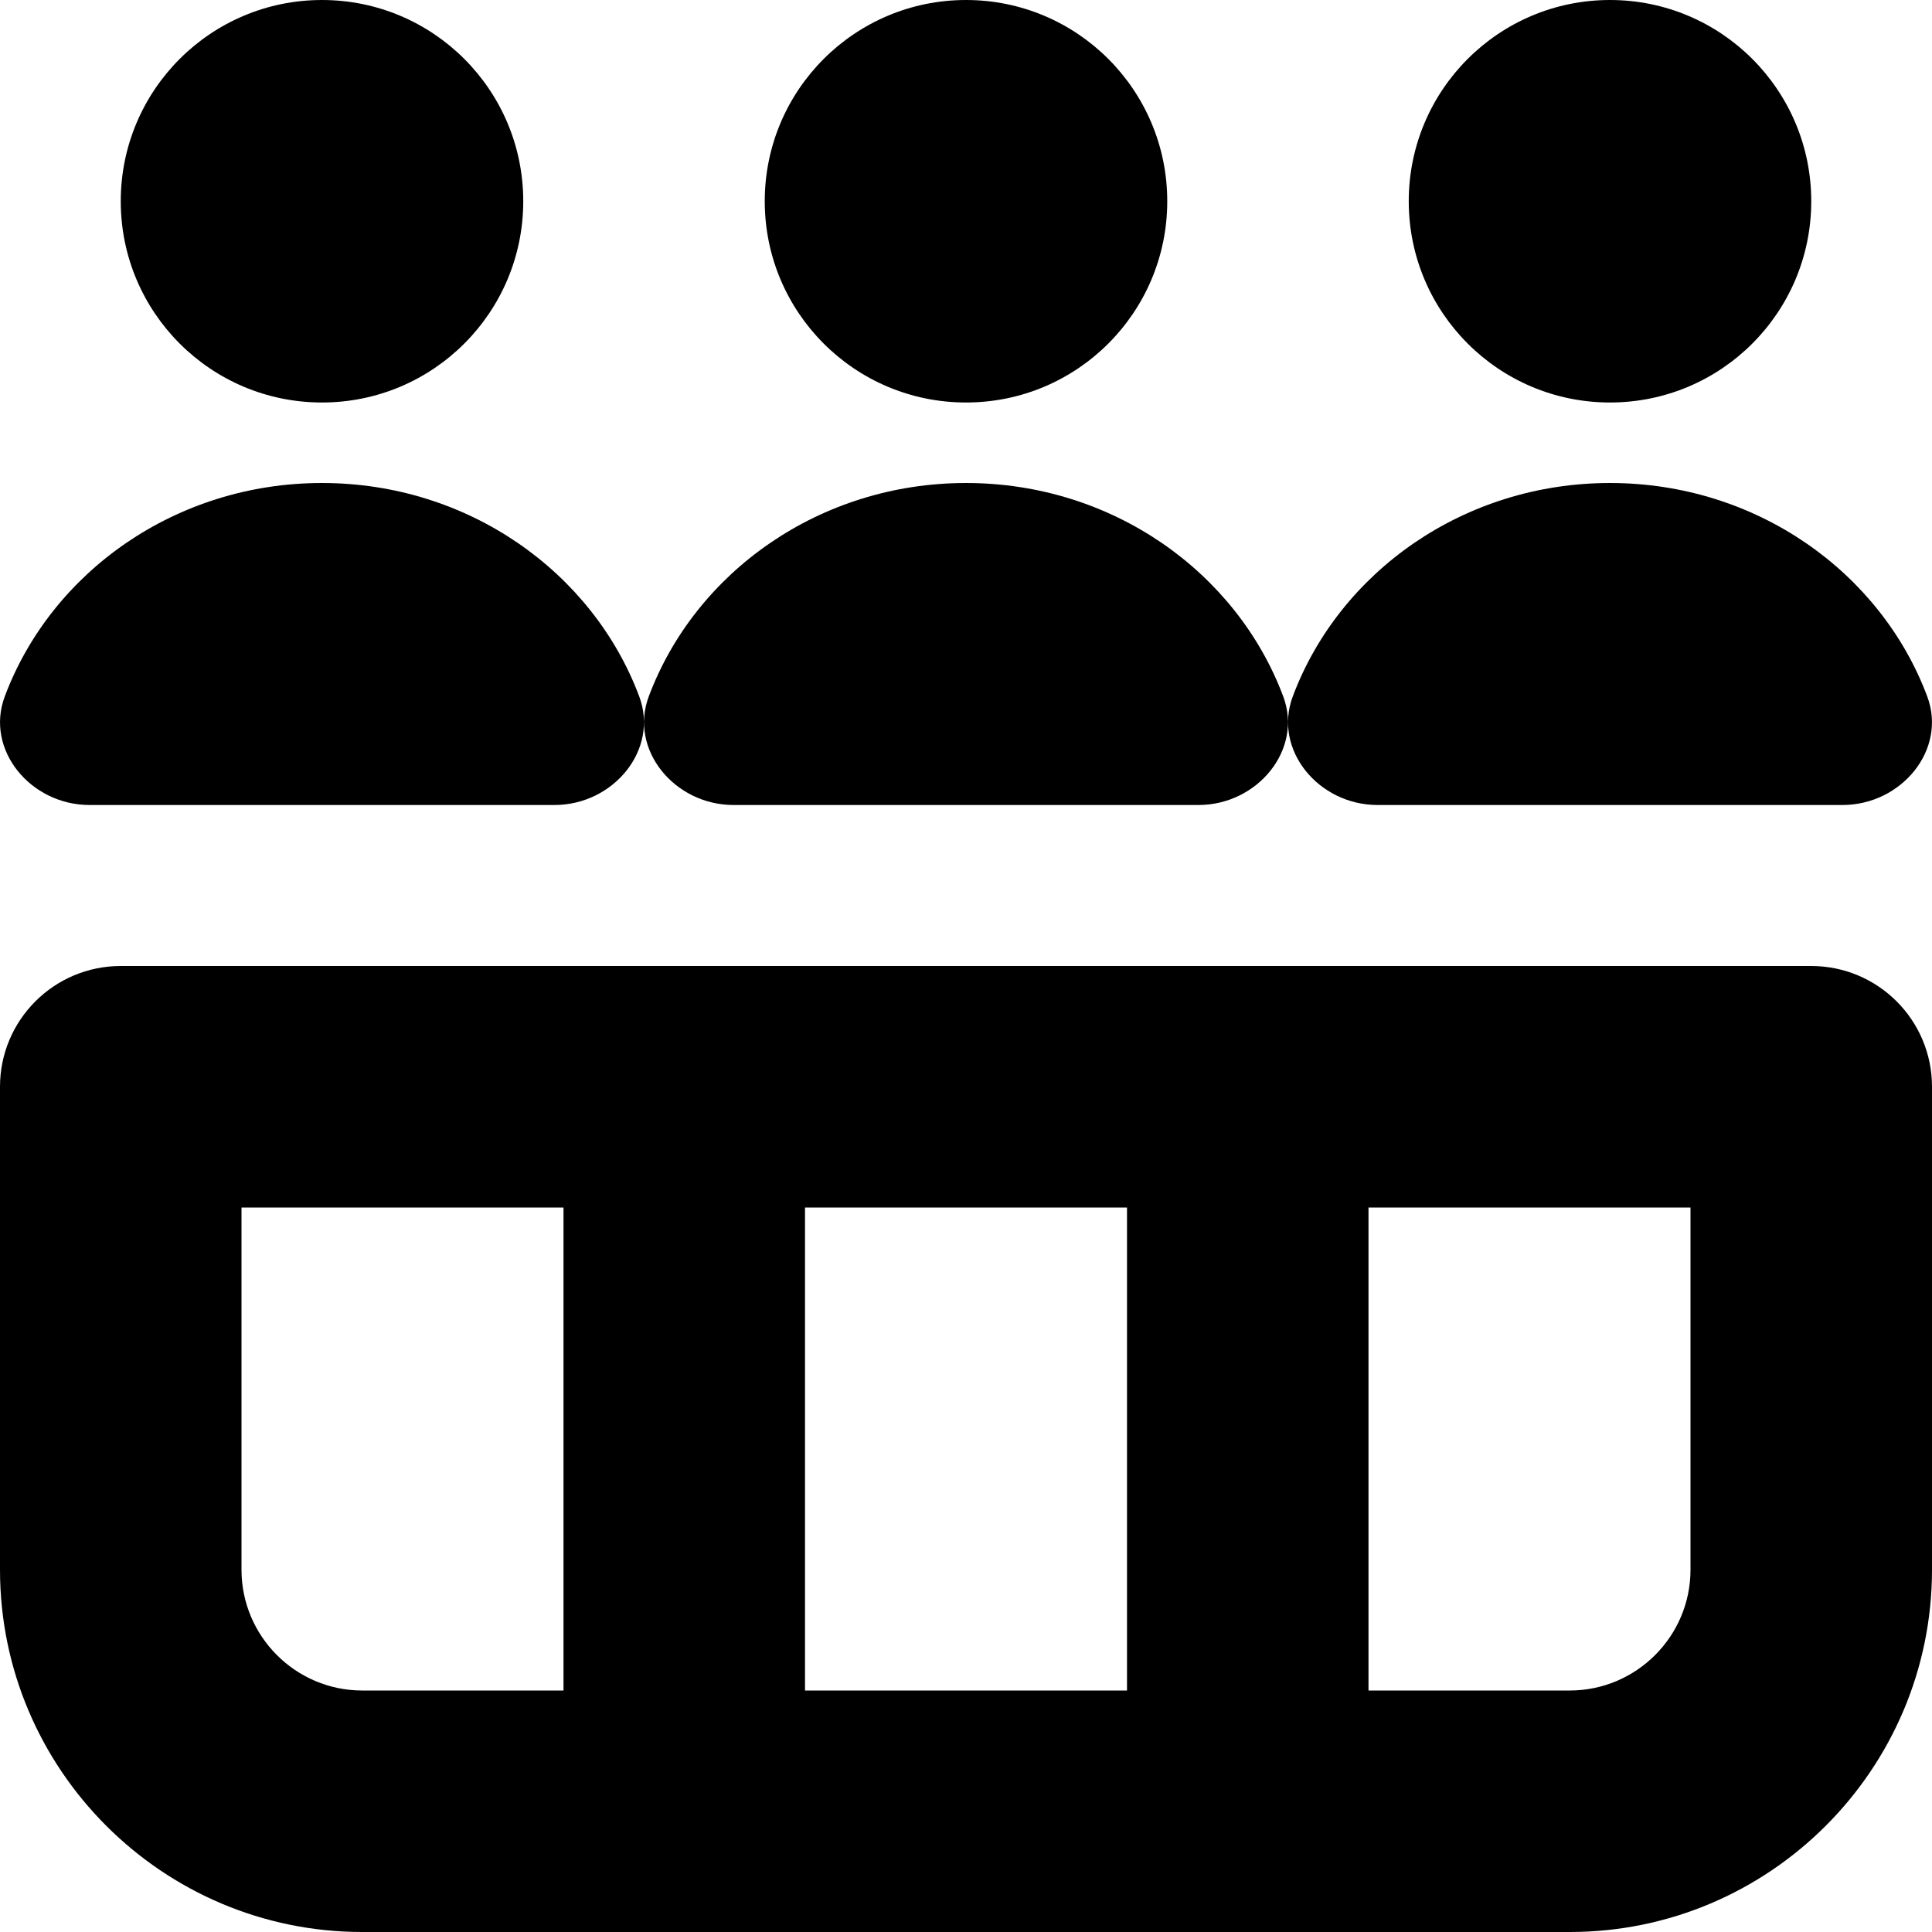 <svg id="Layer_1" viewBox="0 0 24 24" xmlns="http://www.w3.org/2000/svg" data-name="Layer 1"><path d="m1.5 2.5c0-1.381 1.119-2.5 2.5-2.5s2.5 1.119 2.5 2.5-1.119 2.5-2.5 2.5-2.5-1.119-2.5-2.5zm10.5 2.5c1.381 0 2.5-1.119 2.5-2.5s-1.119-2.5-2.5-2.5-2.5 1.119-2.5 2.5 1.119 2.5 2.5 2.5zm8 0c1.381 0 2.5-1.119 2.5-2.5s-1.119-2.5-2.5-2.5-2.5 1.119-2.5 2.5 1.119 2.5 2.5 2.5zm4 8.5v6c0 2.481-2.019 4.5-4.5 4.5h-15c-2.481 0-4.5-2.019-4.5-4.5v-6c0-.829.672-1.5 1.5-1.5h21c.828 0 1.5.671 1.5 1.5zm-14 1.5v6h4v-6zm-5.5 6h2.5v-6h-4v4.5c0 .827.673 1.5 1.5 1.5zm16.5-6h-4v6h2.5c.827 0 1.5-.673 1.5-1.5zm-19.887-5h5.774c.734 0 1.301-.687 1.054-1.348-.579-1.546-2.125-2.652-3.941-2.652s-3.362 1.106-3.941 2.652c-.247.661.32 1.348 1.054 1.348zm8 0h5.774c.734 0 1.301-.687 1.054-1.348-.579-1.546-2.125-2.652-3.941-2.652s-3.362 1.106-3.941 2.652c-.247.661.32 1.348 1.054 1.348zm8 0h5.774c.734 0 1.301-.687 1.054-1.348-.579-1.546-2.125-2.652-3.941-2.652s-3.362 1.106-3.941 2.652c-.247.661.32 1.348 1.054 1.348z"/></svg>